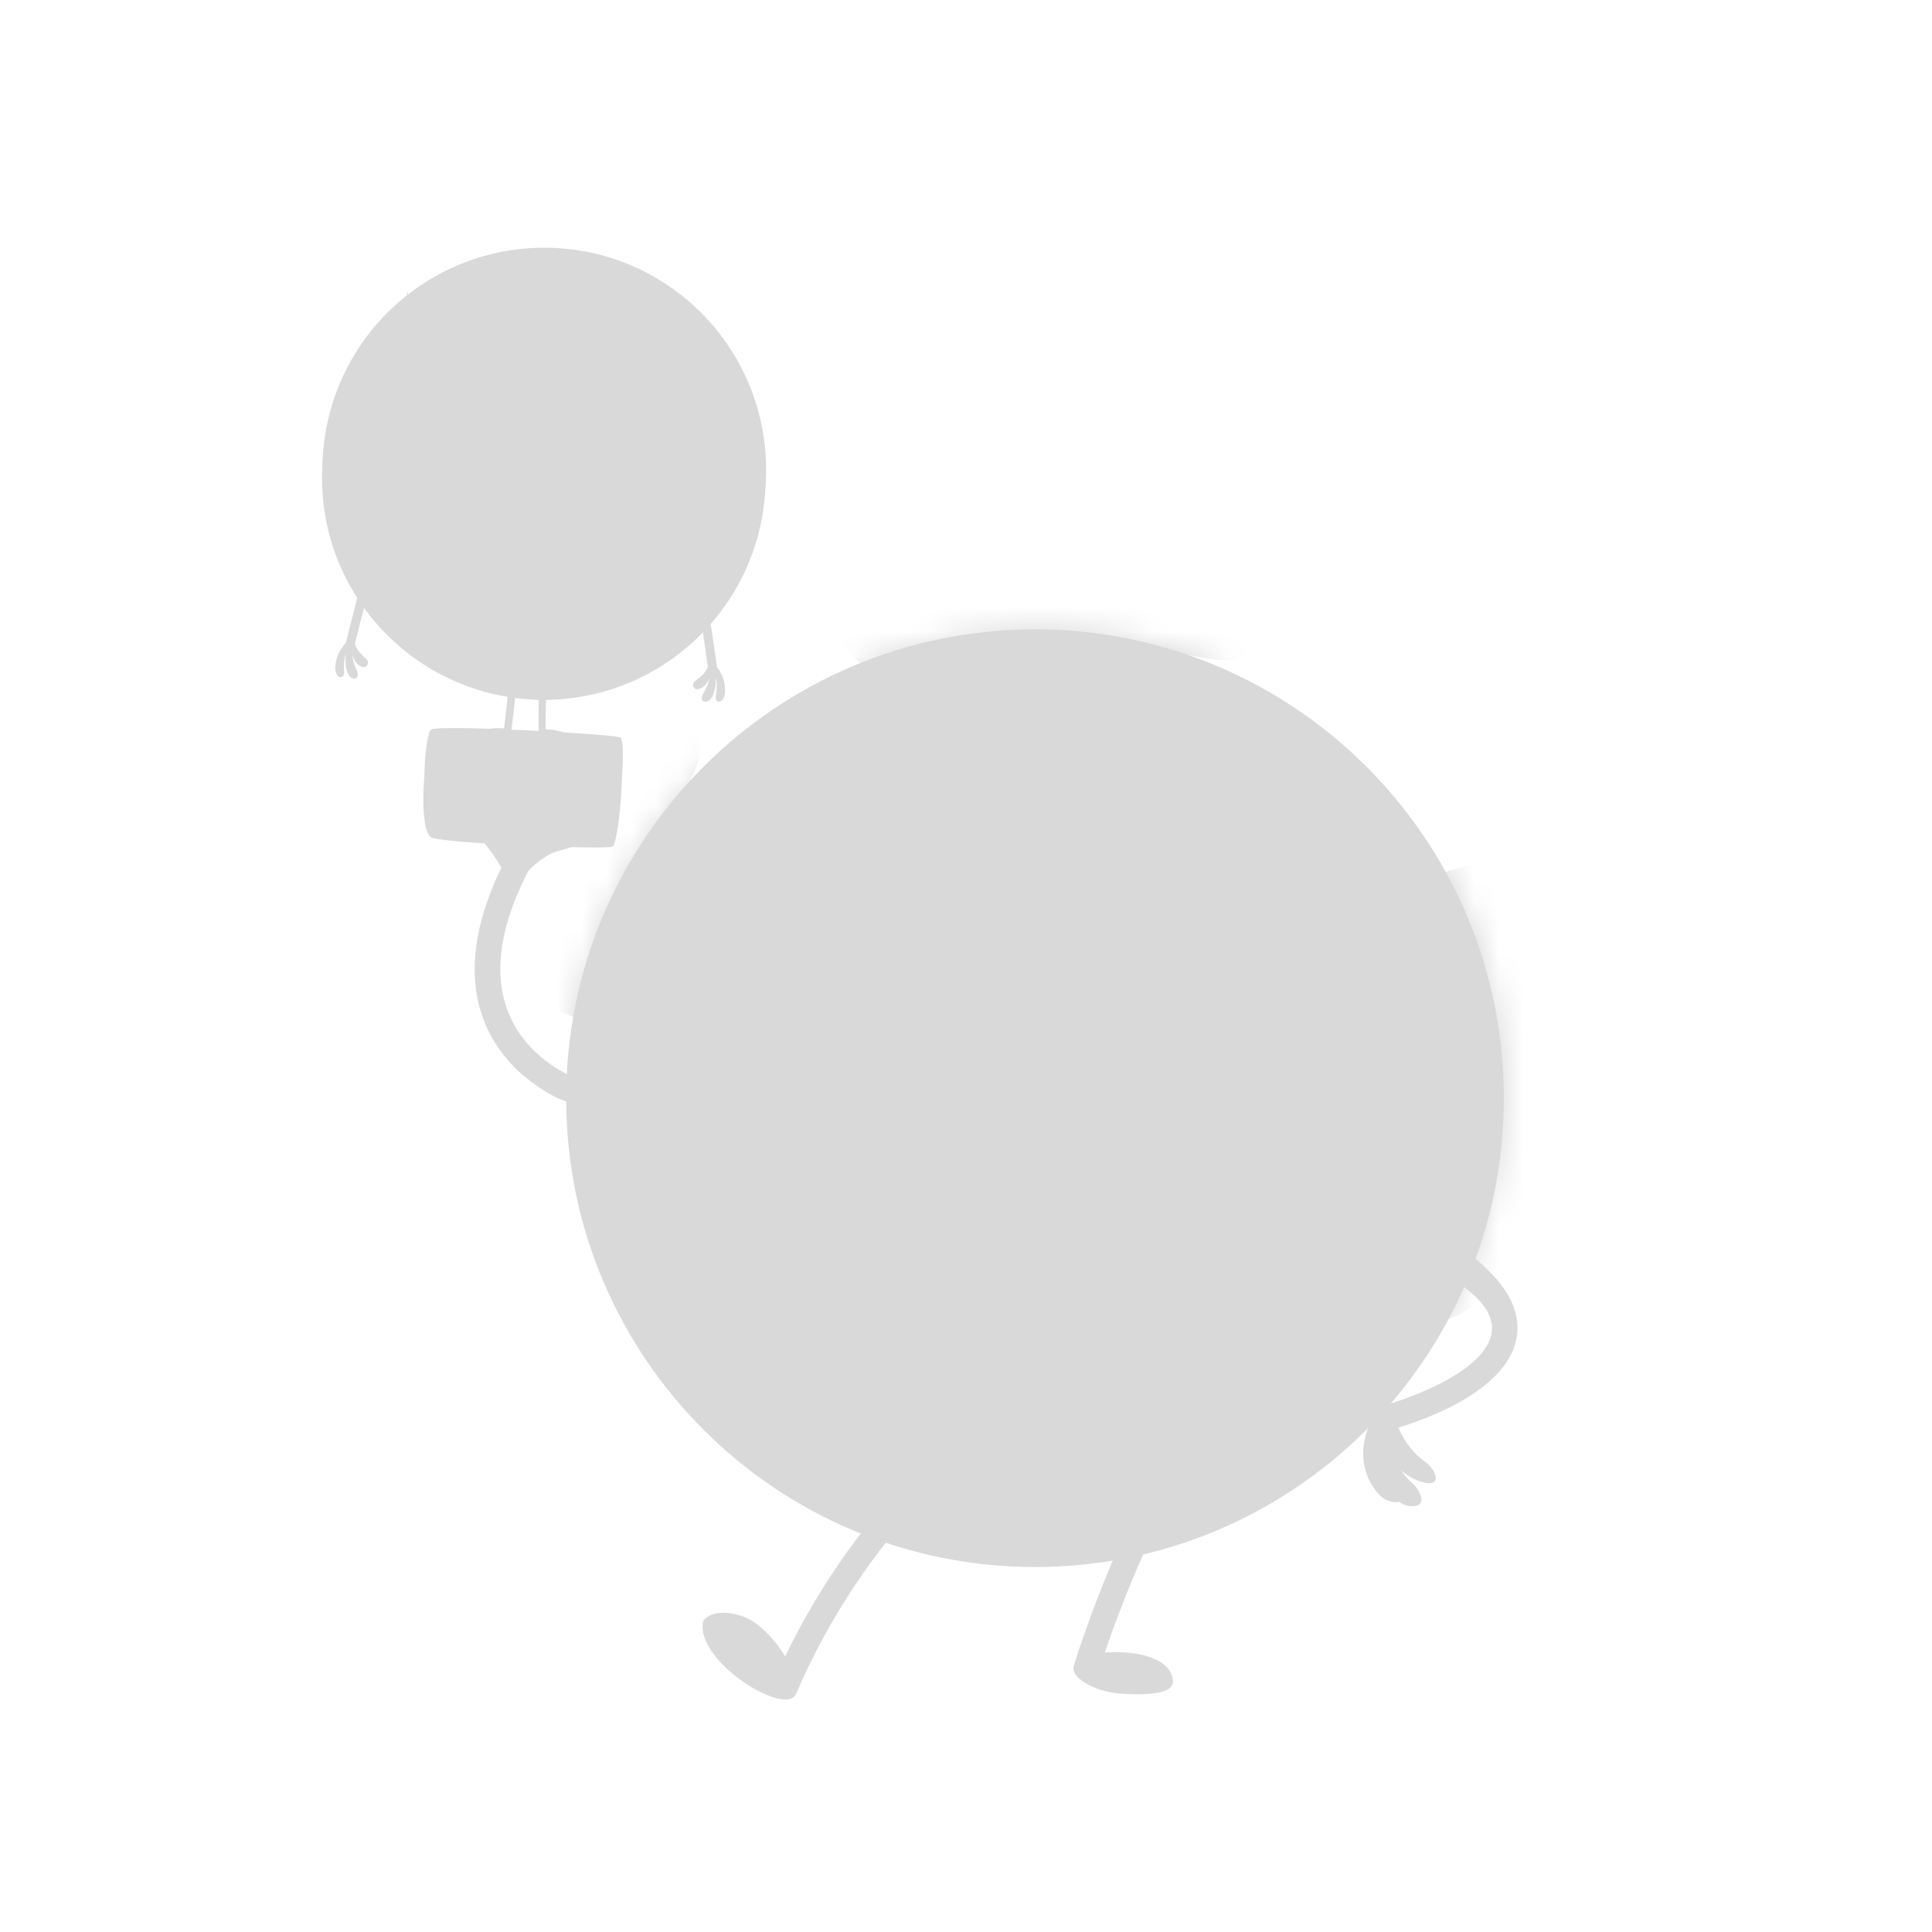 <svg width="78" height="78" viewBox="0 0 78 78" fill="none" xmlns="http://www.w3.org/2000/svg">
<mask id="mask0_2250_34480" style="mask-type:alpha" maskUnits="userSpaceOnUse" x="0" y="0" width="78" height="78">
<rect width="78" height="78" fill="#D9D9D9"/>
</mask>
<g mask="url(#mask0_2250_34480)">
<path d="M31.724 68.574C31.655 68.574 31.587 68.56 31.523 68.533C31.263 68.422 31.141 68.121 31.254 67.861C31.955 66.225 33.228 63.747 35.337 61.171C35.362 61.105 35.404 61.044 35.457 60.99C35.766 60.691 36.043 60.65 36.282 60.87C36.64 61.201 36.325 61.583 36.221 61.709C34.133 64.233 32.879 66.668 32.195 68.266C32.112 68.461 31.922 68.578 31.724 68.578V68.574Z" fill="#D9D9D9"/>
<path d="M28.374 65.521C28.383 65.455 28.417 65.394 28.467 65.349C28.632 65.202 29.085 64.941 30.019 65.27C31.255 65.706 32.823 68.295 31.912 68.585C31.022 68.87 28.179 66.965 28.374 65.521Z" fill="#D9D9D9"/>
<path d="M23.181 44.524C22.545 44.524 21.305 43.641 20.743 43.062C19.331 41.613 18.147 38.95 20.514 34.493C20.646 34.242 20.958 34.145 21.21 34.279C21.461 34.412 21.556 34.725 21.424 34.976C20.155 37.363 19.872 39.395 20.58 41.013C21.291 42.641 22.859 43.392 23.221 43.507C23.445 43.533 23.633 43.707 23.669 43.94C23.703 44.16 23.588 44.381 23.387 44.479C23.33 44.508 23.262 44.52 23.183 44.52L23.181 44.524Z" fill="#D9D9D9"/>
<path d="M43.862 67.847C43.81 67.847 43.758 67.84 43.706 67.822C43.436 67.736 43.287 67.447 43.373 67.179C44.502 63.636 45.974 60.635 46.164 60.444C46.365 60.243 46.689 60.243 46.89 60.444C47.069 60.623 47.089 60.899 46.949 61.099C46.781 61.388 45.453 64.029 44.349 67.49C44.28 67.709 44.079 67.847 43.862 67.847Z" fill="#D9D9D9"/>
<path d="M22.858 44.337C22.858 54.79 31.331 63.264 41.786 63.264C52.24 63.264 60.713 54.79 60.713 44.337C60.713 33.885 52.238 25.41 41.786 25.41C31.333 25.41 22.858 33.885 22.858 44.337Z" fill="#D9D9D9"/>
<path d="M47.351 67.912C47.351 68.335 46.498 68.457 45.31 68.382C44.024 68.299 43.218 67.635 43.361 67.294C43.505 66.954 43.343 66.775 44.837 66.706C45.936 66.656 47.353 66.957 47.353 67.914L47.351 67.912Z" fill="#D9D9D9"/>
<path d="M56.03 57.739C55.804 57.739 55.596 57.586 55.535 57.357C55.462 57.083 55.625 56.803 55.899 56.73C57.044 56.425 60.056 55.295 60.229 53.758C60.348 52.709 59.104 51.464 56.633 50.16C56.383 50.027 56.288 49.717 56.42 49.466C56.553 49.216 56.863 49.121 57.114 49.253C60.072 50.816 61.424 52.328 61.249 53.874C60.964 56.375 56.653 57.59 56.162 57.721C56.117 57.731 56.075 57.739 56.03 57.739Z" fill="#D9D9D9"/>
<path d="M55.773 57.357C55.635 57.658 55.544 57.988 55.506 58.335C55.471 58.683 55.501 59.056 55.619 59.41C55.736 59.767 55.944 60.095 56.2 60.358L56.296 60.457C56.331 60.487 56.364 60.516 56.399 60.546C56.467 60.605 56.54 60.661 56.623 60.697C56.784 60.778 56.968 60.815 57.18 60.774C57.316 60.747 57.406 60.616 57.379 60.48C57.379 60.475 57.377 60.471 57.375 60.466L57.368 60.439C57.341 60.335 57.305 60.256 57.266 60.186C57.224 60.12 57.187 60.054 57.14 60.002C57.094 59.95 57.049 59.9 56.999 59.858C56.974 59.837 56.949 59.815 56.923 59.794L56.857 59.724C56.676 59.539 56.535 59.333 56.431 59.104C56.327 58.875 56.262 58.617 56.232 58.339C56.2 58.061 56.203 57.766 56.209 57.459V57.456C56.21 57.33 56.11 57.226 55.985 57.225C55.892 57.225 55.811 57.278 55.773 57.357Z" fill="#D9D9D9"/>
<path d="M55.901 56.723C55.745 56.766 55.569 56.954 55.496 57.083C55.399 57.257 55.318 57.436 55.245 57.62C55.109 57.975 55.021 58.369 55.037 58.785C55.05 59.199 55.179 59.629 55.403 59.98C55.462 60.064 55.517 60.154 55.582 60.233C55.648 60.31 55.716 60.387 55.797 60.446C55.879 60.503 55.965 60.557 56.062 60.593C56.159 60.627 56.263 60.65 56.379 60.65C56.513 60.65 56.623 60.541 56.624 60.407C56.624 60.394 56.624 60.383 56.623 60.371L56.619 60.346C56.603 60.233 56.574 60.143 56.538 60.064C56.504 59.984 56.472 59.91 56.429 59.846C56.388 59.781 56.352 59.718 56.302 59.663C56.257 59.607 56.221 59.547 56.178 59.489C56.026 59.253 55.94 58.996 55.902 58.715C55.867 58.434 55.888 58.129 55.944 57.814C55.98 57.611 56.028 57.413 56.08 57.214C56.116 57.076 56.212 57.151 56.22 57.006C56.227 56.846 56.074 56.662 56.22 56.687C56.237 56.691 56.261 56.617 55.901 56.716V56.723Z" fill="#D9D9D9"/>
<path d="M55.827 56.843C55.707 57.173 55.712 57.53 55.77 57.861C55.831 58.194 55.954 58.512 56.123 58.804C56.293 59.096 56.775 59.624 57.468 59.825C58.049 59.968 57.981 59.622 57.922 59.501C57.922 59.501 57.868 59.253 57.504 58.99L57.361 58.883C57.173 58.73 57.002 58.54 56.85 58.334C56.7 58.126 56.569 57.901 56.467 57.664C56.363 57.426 56.293 57.179 56.266 56.922V56.901C56.252 56.777 56.141 56.686 56.015 56.698C55.926 56.707 55.854 56.768 55.825 56.847L55.827 56.843Z" fill="#D9D9D9"/>
<path d="M57.923 59.498C57.923 59.498 57.943 59.539 57.957 59.621C57.962 59.661 57.971 59.718 57.939 59.776C57.908 59.835 57.833 59.87 57.756 59.878C57.6 59.892 57.423 59.845 57.238 59.776C57.054 59.706 56.857 59.602 56.679 59.455C56.316 59.161 56.14 58.761 56.054 58.482C56.009 58.34 55.983 58.224 55.961 58.145C55.94 58.066 55.929 58.022 55.929 58.022C55.929 58.022 55.995 58.192 56.104 58.464C56.215 58.733 56.407 59.096 56.748 59.372C57.086 59.639 57.475 59.81 57.753 59.824C57.821 59.824 57.88 59.801 57.908 59.756C57.939 59.713 57.939 59.659 57.939 59.621C57.934 59.541 57.921 59.496 57.921 59.496L57.923 59.498Z" fill="#D9D9D9"/>
<path d="M57.304 60.286C57.304 60.286 57.309 60.298 57.322 60.322C57.334 60.345 57.349 60.381 57.365 60.429C57.377 60.478 57.392 60.542 57.372 60.617C57.354 60.693 57.284 60.766 57.189 60.791C57.008 60.836 56.77 60.809 56.56 60.676C56.35 60.547 56.161 60.349 56.01 60.114C55.706 59.644 55.56 59.154 55.512 58.795C55.485 58.616 55.49 58.467 55.499 58.367C55.521 58.268 55.532 58.213 55.532 58.213C55.532 58.213 55.526 58.268 55.516 58.367C55.516 58.467 55.525 58.611 55.564 58.784C55.638 59.13 55.806 59.601 56.1 60.053C56.245 60.279 56.42 60.47 56.608 60.598C56.797 60.727 57.006 60.764 57.178 60.736C57.257 60.719 57.32 60.666 57.341 60.603C57.365 60.54 57.357 60.478 57.35 60.429C57.34 60.381 57.329 60.343 57.32 60.318C57.311 60.293 57.306 60.281 57.306 60.281L57.304 60.286Z" fill="#D9D9D9"/>
<path d="M20.536 35.301C20.746 34.538 20.988 33.814 20.981 33.141C20.981 32.804 20.923 32.472 20.826 32.136C20.719 31.799 20.572 31.48 20.685 30.994V30.985C20.721 30.838 20.869 30.745 21.016 30.781C21.036 30.787 21.056 30.794 21.074 30.801C21.536 31.023 21.704 31.431 21.814 31.856C21.875 32.066 21.921 32.286 21.946 32.512C21.971 32.736 21.97 32.965 21.955 33.191C21.916 33.644 21.785 34.072 21.613 34.456C21.441 34.841 21.231 35.194 20.991 35.524C20.909 35.638 20.748 35.663 20.635 35.579C20.547 35.515 20.511 35.404 20.538 35.303L20.536 35.301Z" fill="#D9D9D9"/>
<path d="M20.512 35.411L20.301 34.232C20.222 33.851 20.136 33.476 20.016 33.131C19.898 32.785 19.745 32.466 19.552 32.201C19.451 32.07 19.337 31.962 19.233 31.832C19.136 31.692 19.03 31.556 18.936 31.323L18.923 31.291C18.867 31.156 18.934 31.002 19.068 30.947C19.086 30.939 19.104 30.934 19.122 30.93C19.387 30.886 19.64 30.948 19.851 31.077C20.07 31.201 20.226 31.4 20.372 31.59C20.661 31.982 20.838 32.423 20.948 32.855C21.055 33.29 21.102 33.724 21.109 34.15C21.114 34.576 21.082 34.996 21.012 35.41C20.989 35.549 20.856 35.642 20.718 35.619C20.609 35.601 20.528 35.515 20.51 35.413V35.41L20.512 35.411Z" fill="#D9D9D9"/>
<path d="M20.524 35.489C20.345 35.19 20.173 34.899 19.988 34.622C19.802 34.346 19.603 34.084 19.392 33.844C19.18 33.606 18.953 33.387 18.718 33.215C18.601 33.124 18.474 33.077 18.374 32.988C18.268 32.905 18.191 32.812 18.051 32.647L17.996 32.581C17.904 32.473 17.919 32.312 18.026 32.221C18.028 32.219 18.032 32.215 18.035 32.214C18.252 32.045 18.523 32.036 18.747 32.083C18.969 32.137 19.155 32.262 19.32 32.384C19.657 32.629 19.927 32.923 20.155 33.239C20.381 33.554 20.57 33.891 20.71 34.242C20.852 34.593 20.954 34.957 21.002 35.328C21.02 35.467 20.922 35.596 20.782 35.614C20.678 35.629 20.579 35.577 20.529 35.492L20.526 35.485L20.524 35.489Z" fill="#D9D9D9"/>
<path d="M18.46 33.035C18.302 32.933 18.156 32.811 18.043 32.646C17.989 32.564 17.942 32.462 17.957 32.342C17.971 32.22 18.068 32.116 18.168 32.073C18.374 31.983 18.586 31.999 18.779 32.044C18.974 32.091 19.159 32.171 19.324 32.279C19.659 32.49 19.922 32.798 20.105 33.141C20.288 33.485 20.39 33.863 20.427 34.241L20.375 34.182C20.533 34.241 20.675 34.321 20.795 34.436C20.854 34.493 20.906 34.56 20.938 34.637C20.97 34.714 20.972 34.8 20.951 34.875C20.963 34.714 20.865 34.581 20.743 34.499C20.621 34.415 20.474 34.359 20.334 34.321L20.293 34.311L20.282 34.262C20.2 33.906 20.082 33.56 19.899 33.254C19.72 32.945 19.481 32.675 19.191 32.478C19.044 32.383 18.888 32.3 18.724 32.252C18.561 32.206 18.381 32.18 18.236 32.231C18.166 32.256 18.113 32.299 18.095 32.365C18.077 32.431 18.095 32.515 18.131 32.594C18.202 32.755 18.331 32.895 18.457 33.031L18.46 33.035Z" fill="#D9D9D9"/>
<path d="M21.005 33.784C20.962 33.08 20.743 32.424 20.374 31.858C20.189 31.577 19.969 31.315 19.706 31.118C19.575 31.021 19.426 30.939 19.274 30.93C19.198 30.925 19.121 30.945 19.062 30.998C19.003 31.052 18.964 31.131 18.93 31.211C18.937 31.124 18.957 31.032 19.014 30.953C19.07 30.875 19.168 30.821 19.267 30.808C19.467 30.787 19.654 30.864 19.811 30.955C20.132 31.145 20.379 31.423 20.582 31.722C20.777 32.028 20.924 32.365 20.999 32.718C21.08 33.069 21.08 33.438 21.006 33.782L21.005 33.784Z" fill="#D9D9D9"/>
<mask id="mask1_2250_34480" style="mask-type:luminance" maskUnits="userSpaceOnUse" x="22" y="25" width="39" height="39">
<path d="M25.017 53.203C29.878 62.385 41.328 65.83 50.593 60.896C59.858 55.962 63.432 44.517 58.571 35.334C53.712 26.152 42.258 22.709 32.993 27.643C23.727 32.577 20.156 44.02 25.017 53.203Z" fill="white"/>
</mask>
<g mask="url(#mask1_2250_34480)">
<path d="M38.732 26.814C39.115 27.084 39.508 27.768 40.022 27.672C40.459 27.591 41.736 28.48 40.883 29.347C40.59 29.646 39.9 29.711 39.067 29.729C39.067 29.729 39.547 30.494 40.869 30.492C42.191 30.492 41.55 29.361 43.168 29.241C44.786 29.121 44.524 27.761 44.332 27.371C44.141 26.978 45.902 27.385 46.405 26.326C46.601 25.921 49.127 26.959 50.048 26.541C50.971 26.124 51.621 25.961 52.035 25.36C52.513 24.664 52.73 23.727 52.366 22.963C52.891 22.974 53.438 22.981 53.916 22.763C54.394 22.542 54.78 22.024 54.669 21.51C54.531 20.869 53.78 20.604 53.144 20.451C53.662 20.31 53.298 19.606 53.269 19.068C53.685 17.04 51.254 15.032 47.756 15.515C45.992 15.759 45.259 14.953 43.499 14.666C41.568 14.351 38.846 14.731 37.039 15.481C36.039 15.897 34.133 16.198 33.251 16.827C32.344 17.474 33.133 18.319 32.318 19.547C32.067 19.923 31.535 20.208 31.681 20.636C31.785 20.937 32.119 21.075 32.4 21.222C33.824 21.965 33.262 22.406 33.212 23.87C33.161 25.382 34.718 27.512 36.499 27.31C37.676 27.175 38.124 26.588 38.563 26.731C38.619 26.749 38.674 26.779 38.732 26.819V26.814Z" fill="#D9D9D9"/>
<path d="M72.602 34.111C72.421 34.048 72.271 33.924 72.111 33.817C71.203 33.204 69.924 33.206 69.015 33.82C68.877 33.913 68.743 34.021 68.582 34.051C68.386 34.089 68.191 34.01 68.008 33.935C67.546 33.742 67.021 32.297 64.93 32.376C64.385 32.371 62.687 32.695 62.286 33.994C62.151 34.198 62.04 34.421 61.875 34.602C61.281 35.257 59.96 34.722 59.113 34.976C57.631 35.42 56.988 35.539 55.87 36.644C55.318 36.839 53.286 36.975 52.227 38.979C51.032 40.373 50.679 41.922 50.84 42.985C50.993 43.986 51.303 45.076 52.263 45.393C52.645 45.518 53.06 45.527 53.44 45.66C53.82 45.792 54.185 46.117 54.171 46.52C54.164 46.701 54.083 46.871 54.073 47.052C54.031 47.727 54.954 48.328 54.628 48.92C54.562 49.041 54.452 49.128 54.365 49.234C54.031 49.639 54.067 50.221 54.119 50.743C54.169 51.235 54.221 51.739 54.431 52.188C54.641 52.636 55.074 53.505 57.027 53.369C59.116 53.434 59 52.814 60.152 52.359C62.087 51.848 62.409 52.21 63.355 52.086C64.754 51.905 65.441 51.13 66.546 51.418C67.263 51.604 68.175 51.966 68.639 52.163C70.128 52.262 70.916 51.558 70.959 51.477C72.007 50.685 72.76 49.725 72.627 47.982C73.132 45.696 70.963 46.233 71.991 43.34C72.057 43.271 72.122 43.203 72.185 43.133C72.869 42.372 73.408 41.284 72.996 40.347C72.914 40.159 72.796 39.986 72.738 39.788C72.686 39.607 72.686 39.414 72.711 39.228C72.783 38.667 73.055 38.135 73.469 37.751C76.248 35.232 72.978 34.238 72.604 34.109L72.602 34.111Z" fill="#D9D9D9"/>
<path d="M27.715 23.243C27.534 23.181 27.384 23.057 27.224 22.95C26.316 22.337 25.037 22.338 24.128 22.953C23.99 23.046 23.856 23.154 23.695 23.184C23.5 23.222 23.304 23.143 23.122 23.068C22.659 22.874 22.134 21.43 20.043 21.509C19.499 21.504 17.8 21.828 17.399 23.127C17.265 23.331 17.153 23.553 16.989 23.734C16.394 24.39 15.073 23.854 14.226 24.109C12.744 24.553 12.101 24.671 10.983 25.777C10.431 25.972 8.399 26.108 7.34 28.111C6.145 29.505 5.792 31.055 5.954 32.117C6.106 33.119 6.416 34.208 7.376 34.525C7.758 34.651 8.174 34.66 8.553 34.792C8.933 34.925 9.299 35.249 9.284 35.652C9.277 35.833 9.197 36.004 9.186 36.184C9.145 36.86 10.067 37.46 9.741 38.053C9.675 38.173 9.566 38.261 9.478 38.367C9.145 38.772 9.181 39.354 9.232 39.875C9.283 40.368 9.335 40.871 9.544 41.321C9.754 41.769 10.188 42.638 12.14 42.502C14.229 42.566 14.113 41.947 15.265 41.491C17.2 40.981 17.523 41.343 18.468 41.219C19.868 41.038 20.554 40.262 21.66 40.551C22.376 40.737 23.288 41.099 23.752 41.296C25.241 41.395 26.029 40.691 26.072 40.61C27.12 39.818 27.873 38.858 27.74 37.114C28.246 34.828 26.076 35.366 27.104 32.472C27.171 32.404 27.235 32.336 27.298 32.266C27.982 31.505 28.522 30.417 28.11 29.48C28.027 29.292 27.909 29.118 27.852 28.921C27.799 28.74 27.799 28.547 27.825 28.36C27.896 27.799 28.169 27.267 28.582 26.884C31.361 24.365 28.092 23.37 27.717 23.241L27.715 23.243Z" fill="#D9D9D9"/>
</g>
<path d="M57.049 50.695C57.416 50.765 57.767 50.898 58.106 51.052C58.446 51.206 58.772 51.392 59.08 51.607C59.383 51.828 59.677 52.077 59.903 52.388C60.13 52.689 60.292 53.085 60.218 53.46C60.182 53.085 59.973 52.782 59.738 52.521C59.498 52.259 59.217 52.035 58.923 51.826C58.631 51.614 58.321 51.424 58.007 51.236C57.692 51.053 57.377 50.862 57.047 50.693L57.049 50.695Z" fill="#D9D9D9"/>
<path d="M38.004 37.852C37.678 37.852 37.389 37.626 37.337 37.311C37.179 36.363 37.248 34.614 37.332 33.67C37.364 33.317 37.69 33.057 38.063 33.086C38.435 33.117 38.711 33.425 38.679 33.778C38.582 34.856 38.554 36.399 38.674 37.112C38.731 37.461 38.48 37.789 38.111 37.843C38.075 37.848 38.039 37.85 38.005 37.85L38.004 37.852Z" fill="#D9D9D9"/>
<path d="M42.561 37.877C42.206 37.877 41.909 37.616 41.888 37.276C41.886 37.24 41.832 36.385 41.832 35.412C41.832 34.382 41.927 33.674 41.931 33.644C41.979 33.294 42.318 33.044 42.687 33.092C43.057 33.137 43.319 33.457 43.271 33.807C43.271 33.814 43.183 34.47 43.183 35.412C43.183 36.355 43.237 37.19 43.237 37.198C43.26 37.551 42.975 37.854 42.602 37.876C42.588 37.876 42.576 37.876 42.561 37.876V37.877Z" fill="#D9D9D9"/>
<path d="M39.505 30.047C39.666 30.294 39.43 30.805 38.833 31.199C38.237 31.592 37.508 31.721 37.343 31.473C37.18 31.228 37.531 30.708 38.129 30.312C38.724 29.92 39.34 29.8 39.503 30.045L39.505 30.047Z" fill="#D9D9D9"/>
<path d="M43.7 31.312C43.566 31.575 43.025 31.57 42.489 31.299C41.956 31.029 41.629 30.595 41.762 30.33C41.896 30.067 42.437 30.074 42.973 30.344C43.509 30.615 43.835 31.048 43.7 31.312Z" fill="#D9D9D9"/>
<path d="M35.12 38.369C36.829 40.153 42.529 42.024 47.371 37.387C47.371 37.387 40.493 55.208 35.12 38.369Z" fill="#D9D9D9"/>
<path d="M44.769 42.325C44.76 42.35 44.734 42.395 44.7 42.45C44.265 43.077 43.788 43.672 43.281 44.174C43.271 44.184 43.258 44.197 43.247 44.208C42.298 45.138 41.242 45.731 40.146 45.582C40.049 44.795 42.002 41.567 44.769 42.323V42.325Z" fill="#D9D9D9"/>
<path d="M20.694 35.196C20.68 35.196 20.663 35.201 20.651 35.208C20.637 35.217 20.628 35.23 20.637 35.217L20.66 35.181L20.717 35.09L20.843 34.893C20.929 34.76 21.022 34.628 21.122 34.501C21.321 34.244 21.556 34.006 21.821 33.791C22.077 33.567 22.382 33.359 22.729 33.272C23.073 33.173 23.455 33.209 23.772 33.411C23.897 33.49 23.933 33.655 23.854 33.78C23.835 33.811 23.811 33.834 23.785 33.854L23.75 33.877C23.466 34.081 23.233 34.139 22.994 34.226C22.762 34.309 22.502 34.341 22.256 34.459C22.014 34.578 21.789 34.741 21.574 34.927C21.466 35.02 21.362 35.12 21.262 35.226L21.108 35.389L21.025 35.479L20.975 35.531C20.975 35.531 20.95 35.558 20.92 35.579C20.891 35.599 20.861 35.615 20.832 35.627C20.714 35.665 20.586 35.601 20.549 35.481C20.511 35.362 20.576 35.235 20.696 35.197L20.694 35.196Z" fill="#D9D9D9"/>
<path d="M24.783 33.266C24.565 33.402 18.007 33.141 17.473 32.904C16.939 32.668 17.133 29.66 17.411 29.452C17.688 29.246 24.756 29.633 25.038 29.773C25.317 29.912 25.004 33.128 24.783 33.264V33.266Z" fill="#D9D9D9"/>
<path d="M24.738 34.178C24.52 34.315 17.962 34.053 17.428 33.817C16.895 33.58 17.088 30.572 17.366 30.366C17.643 30.16 24.712 30.547 24.991 30.686C25.271 30.826 24.957 34.042 24.738 34.178Z" fill="#D9D9D9"/>
<path d="M19.344 31.186L19.263 33.039L22.898 33.199L22.98 31.346L19.344 31.186Z" fill="#D9D9D9"/>
<path d="M14.112 26.249C14.101 26.249 14.091 26.247 14.078 26.243C13.981 26.22 13.922 26.121 13.945 26.023C14.359 24.364 14.834 22.526 14.838 22.508C14.863 22.411 14.963 22.352 15.058 22.377C15.155 22.402 15.214 22.5 15.189 22.597C15.184 22.615 14.709 24.452 14.297 26.109C14.275 26.195 14.196 26.25 14.112 26.245V26.249Z" fill="#D9D9D9"/>
<path d="M14.01 25.915C14.01 25.915 13.655 26.209 13.56 26.736C13.474 27.209 13.666 27.399 13.818 27.322C13.978 27.239 13.791 26.766 13.98 26.383C13.98 26.383 13.879 26.734 14.023 27.137C14.137 27.458 14.385 27.433 14.426 27.331C14.515 27.114 14.236 26.91 14.229 26.402C14.229 26.402 14.245 26.65 14.463 26.832C14.682 27.014 14.841 26.919 14.858 26.766C14.877 26.571 14.44 26.44 14.316 25.946C14.195 25.46 14.066 25.849 14.012 25.913L14.01 25.915Z" fill="#D9D9D9"/>
<path d="M28.767 27.203C28.683 27.199 28.61 27.134 28.599 27.047C28.357 25.355 28.07 23.481 28.067 23.462C28.051 23.363 28.119 23.27 28.217 23.256C28.316 23.241 28.409 23.309 28.423 23.408C28.427 23.426 28.714 25.303 28.956 26.995C28.97 27.093 28.9 27.186 28.803 27.201C28.791 27.203 28.78 27.203 28.767 27.201V27.203Z" fill="#D9D9D9"/>
<path d="M28.904 26.884C28.904 26.884 29.226 27.214 29.269 27.746C29.307 28.225 29.097 28.395 28.954 28.303C28.802 28.207 29.036 27.753 28.887 27.352C28.887 27.352 28.952 27.712 28.767 28.099C28.622 28.406 28.379 28.355 28.346 28.252C28.28 28.028 28.578 27.852 28.637 27.349C28.637 27.349 28.596 27.594 28.361 27.752C28.126 27.909 27.976 27.798 27.976 27.646C27.976 27.451 28.425 27.365 28.597 26.884C28.767 26.413 28.857 26.813 28.904 26.884Z" fill="#D9D9D9"/>
<path d="M20.622 29.642L20.323 29.599C20.513 28.241 20.608 26.702 20.61 26.686L20.913 26.704C20.913 26.72 20.816 28.271 20.624 29.64L20.622 29.642Z" fill="#D9D9D9"/>
<path d="M20.492 29.43C20.492 29.43 19.985 29.328 19.438 29.489C18.89 29.651 18.657 30.238 19.333 30.287C20.01 30.335 20.599 29.846 20.626 29.67C20.653 29.495 20.492 29.43 20.492 29.43Z" fill="#D9D9D9"/>
<path d="M21.744 29.627C21.721 28.313 21.81 26.84 21.812 26.826L22.099 26.844C22.099 26.858 22.009 28.322 22.033 29.623L21.746 29.628L21.744 29.627Z" fill="#D9D9D9"/>
<path d="M21.892 29.442C21.892 29.442 22.379 29.404 22.877 29.621C23.375 29.836 23.527 30.417 22.884 30.383C22.241 30.35 21.743 29.82 21.737 29.652C21.732 29.483 21.892 29.44 21.892 29.44V29.442Z" fill="#D9D9D9"/>
<path d="M15.492 19.401C15.388 21.456 13.505 22.827 14.594 24.396C16.122 26.6 18.618 28.094 21.503 28.241C26.442 28.492 28.182 24.497 28.433 19.557C28.683 14.617 25.428 13.426 22.072 13.541C19.295 13.636 15.744 14.461 15.493 19.401H15.492Z" fill="#D9D9D9"/>
<path d="M21.873 19.232L21.416 28.235C21.445 28.235 21.473 28.241 21.5 28.241C24.344 28.386 26.943 27.186 28.687 25.199L21.873 19.232Z" fill="#D9D9D9"/>
<path d="M28.658 25.229C29.959 23.761 30.79 21.86 30.898 19.748C30.933 19.037 30.883 18.34 30.76 17.668L21.873 19.229L28.658 25.227V25.229Z" fill="#D9D9D9"/>
<path d="M21.873 19.231L30.77 17.73C30.288 14.999 28.561 12.674 26.171 11.396L21.873 19.231Z" fill="#D9D9D9"/>
<path d="M21.869 19.235L26.209 11.416C25.073 10.801 23.785 10.423 22.409 10.354C21 10.282 19.651 10.542 18.436 11.059L21.868 19.235H21.869Z" fill="#D9D9D9"/>
<path d="M13.327 16.902L21.873 19.235L18.464 11.049C15.984 12.101 14.062 14.242 13.327 16.902Z" fill="#D9D9D9"/>
<path d="M13.343 16.846C13.162 17.485 13.047 18.154 13.012 18.843C12.906 20.931 13.524 22.886 14.644 24.466L21.871 19.232L13.341 16.846H13.343Z" fill="#D9D9D9"/>
<path d="M15.509 19.059C15.405 21.114 13.524 22.485 14.612 24.052C16.14 26.256 18.636 27.75 21.52 27.897C26.46 28.148 28.2 24.153 28.451 19.213C28.701 14.274 25.446 13.082 22.09 13.197C19.313 13.292 15.762 14.118 15.511 19.057L15.509 19.059Z" fill="#D9D9D9"/>
<path d="M21.891 18.889L21.435 27.89C21.463 27.89 21.49 27.895 21.519 27.895C24.362 28.04 26.962 26.84 28.705 24.853L21.891 18.887V18.889Z" fill="#D9D9D9"/>
<path d="M28.677 24.889C29.977 23.422 30.809 21.521 30.916 19.408C30.952 18.695 30.902 18 30.778 17.328L21.892 18.889L28.677 24.887V24.889Z" fill="#D9D9D9"/>
<path d="M21.892 18.89L30.789 17.39C30.307 14.659 28.58 12.334 26.19 11.055L21.892 18.89Z" fill="#D9D9D9"/>
<path d="M21.888 18.893L26.229 11.074C25.093 10.46 23.805 10.082 22.429 10.012C21.021 9.94 19.672 10.2 18.457 10.719L21.888 18.895V18.893Z" fill="#D9D9D9"/>
<path d="M13.345 16.56L21.891 18.893L18.481 10.707C16.002 11.759 14.079 13.9 13.345 16.56Z" fill="#D9D9D9"/>
<path d="M13.361 16.504C13.18 17.143 13.065 17.812 13.029 18.502C12.924 20.589 13.542 22.542 14.661 24.124L21.891 18.89L13.361 16.504Z" fill="#D9D9D9"/>
<path d="M24.074 13.898L22.35 11.572L20.304 13.74C18.075 14.421 16.404 16.437 16.28 18.898C16.12 22.039 18.536 24.714 21.676 24.874C24.817 25.033 27.492 22.616 27.652 19.475C27.779 16.978 26.274 14.774 24.074 13.898Z" fill="#D9D9D9"/>
<path d="M18.244 15.418C17.287 16.567 17.796 17.483 18.47 16.601C19.143 15.721 20.021 14.729 21.114 14.619C21.689 14.562 22.352 12.195 22.352 12.195L21.066 13.903C21.066 13.903 19.157 14.32 18.244 15.417V15.418Z" fill="#D9D9D9"/>
<path d="M18.898 14.937C19.777 14.222 20.542 14.048 21.569 14.1C21.569 14.1 19.406 14.493 18.609 16.123C18.417 16.514 17.704 15.906 18.898 14.937Z" fill="#D9D9D9"/>
<path d="M26.844 18.313C26.762 18.252 26.617 18.272 26.325 18.972C26.032 19.671 25.146 20.226 25.146 20.226C25.146 20.226 24.411 24.591 20.133 24.374C19.932 24.363 19.751 24.358 19.588 24.36C20.227 24.654 20.932 24.834 21.677 24.872C24.818 25.032 27.493 22.615 27.652 19.474C27.751 17.537 26.867 15.778 25.441 14.676C25.966 15.749 26.439 17.028 26.21 17.822C26.21 17.822 26.97 17.489 27.14 18.098C27.31 18.707 26.927 18.372 26.844 18.311V18.313Z" fill="#D9D9D9"/>
<path d="M21.667 25.051C18.435 24.887 15.938 22.124 16.102 18.89C16.226 16.444 17.874 14.318 20.207 13.585L22.219 11.451C22.255 11.413 22.309 11.39 22.359 11.395C22.411 11.399 22.459 11.424 22.491 11.467L24.185 13.751C26.492 14.694 27.953 16.991 27.827 19.485C27.662 22.717 24.899 25.214 21.666 25.05L21.667 25.051ZM22.334 11.849L20.435 13.862C20.413 13.886 20.388 13.902 20.358 13.911C18.143 14.586 16.575 16.595 16.459 18.908C16.305 21.946 18.65 24.541 21.687 24.697C24.724 24.851 27.322 22.505 27.476 19.468C27.596 17.109 26.202 14.937 24.009 14.063C23.979 14.05 23.952 14.031 23.932 14.004L22.334 11.849Z" fill="#D9D9D9"/>
<path d="M20.739 14.209C20.784 14.325 20.599 14.506 20.327 14.61C20.055 14.714 19.797 14.703 19.752 14.585C19.707 14.467 19.892 14.288 20.164 14.182C20.436 14.078 20.694 14.091 20.739 14.209Z" fill="#D9D9D9"/>
<path d="M23.655 14.4C23.592 14.51 23.746 14.717 23.999 14.861C24.253 15.006 24.509 15.033 24.57 14.923C24.633 14.814 24.479 14.608 24.226 14.463C23.974 14.318 23.715 14.289 23.655 14.399V14.4Z" fill="#D9D9D9"/>
<path d="M17.573 17.496C18.944 21.04 24.872 21.357 26.53 17.899C25.139 21.62 18.661 21.271 17.573 17.496Z" fill="#D9D9D9"/>
<path d="M17.151 17.788C17.151 17.788 17.151 17.765 17.162 17.726C17.173 17.686 17.198 17.629 17.246 17.571C17.273 17.544 17.303 17.516 17.341 17.494C17.703 17.281 18.151 17.64 18.343 17.928C18.004 17.758 17.461 17.349 17.149 17.79L17.151 17.788Z" fill="#D9D9D9"/>
<path d="M27.044 18.251C26.777 17.783 26.197 18.132 25.842 18.269C26.062 17.998 26.542 17.688 26.881 17.937C26.919 17.962 26.945 17.994 26.969 18.025C27.012 18.088 27.028 18.147 27.037 18.186C27.044 18.227 27.042 18.251 27.042 18.251H27.044Z" fill="#D9D9D9"/>
<path d="M20.802 18.529C20.79 18.769 20.585 18.954 20.345 18.941C20.105 18.929 19.922 18.725 19.933 18.485L20.03 16.575C20.042 16.335 20.247 16.152 20.485 16.163C20.725 16.175 20.91 16.378 20.897 16.618L20.8 18.526L20.802 18.529Z" fill="#D9D9D9"/>
<path d="M23.977 18.692C23.964 18.932 23.76 19.116 23.52 19.104C23.28 19.091 23.096 18.887 23.108 18.647L23.205 16.739C23.217 16.499 23.422 16.316 23.66 16.327C23.9 16.339 24.084 16.542 24.072 16.782L23.975 18.69L23.977 18.692Z" fill="#D9D9D9"/>
<g style="mix-blend-mode:multiply" opacity="0.3">
<path d="M30.788 17.39C30.788 17.39 30.788 17.383 30.787 17.379C30.783 17.363 30.781 17.345 30.778 17.329C30.427 15.419 29.466 13.71 28.096 12.424C29.061 15.342 30.14 20.884 26.107 24.392C22.493 27.535 18.25 26.461 15.611 25.254C17.127 26.787 19.198 27.78 21.52 27.898C21.667 27.905 21.814 27.909 21.959 27.909C21.966 27.909 21.974 27.909 21.981 27.909C24.627 27.909 27.03 26.748 28.678 24.888C28.678 24.888 28.683 24.881 28.687 24.878C28.694 24.87 28.701 24.863 28.707 24.856C29.991 23.392 30.812 21.504 30.919 19.407C30.955 18.716 30.907 18.042 30.79 17.388L30.788 17.39Z" fill="#D9D9D9"/>
</g>
<path d="M14.631 14.111C14.631 14.111 13.769 15.326 14.12 15.916C14.471 16.505 16.027 12.888 18.942 11.777L18.494 10.84C18.494 10.84 16.815 11.632 14.631 14.111Z" fill="#D9D9D9"/>
<path d="M16.589 12.344C15.161 13.263 15.016 14.055 16.761 12.695C18.506 11.335 18.401 11.178 16.589 12.344Z" fill="#D9D9D9"/>
<path d="M18.942 11.775L18.63 11.15C18.63 11.15 21.038 10.097 21.509 10.726C21.866 11.2 20.305 11.159 18.94 11.777L18.942 11.775Z" fill="#D9D9D9"/>
<path d="M18.61 14.379L18.687 15.126L19.393 15.277L18.677 15.325L18.526 16.122L18.467 15.329L17.797 15.208L18.478 15.119L18.61 14.379Z" fill="#D9D9D9"/>
<path d="M22.207 11.133L22.282 11.88L22.99 12.03L22.271 12.081L22.121 12.878L22.062 12.084L21.392 11.964L22.072 11.875L22.207 11.133Z" fill="#D9D9D9"/>
<path d="M16.457 11.756L16.534 12.503L17.24 12.653L16.523 12.702L16.373 13.499L16.314 12.705L15.644 12.585L16.324 12.498L16.457 11.756Z" fill="#D9D9D9"/>
<path d="M22.86 12.277L23.229 13.315L24.286 13.283L23.283 13.601L23.348 14.787L22.986 13.68L21.991 13.741L22.93 13.377L22.86 12.277Z" fill="#D9D9D9"/>
</g>
</svg>
